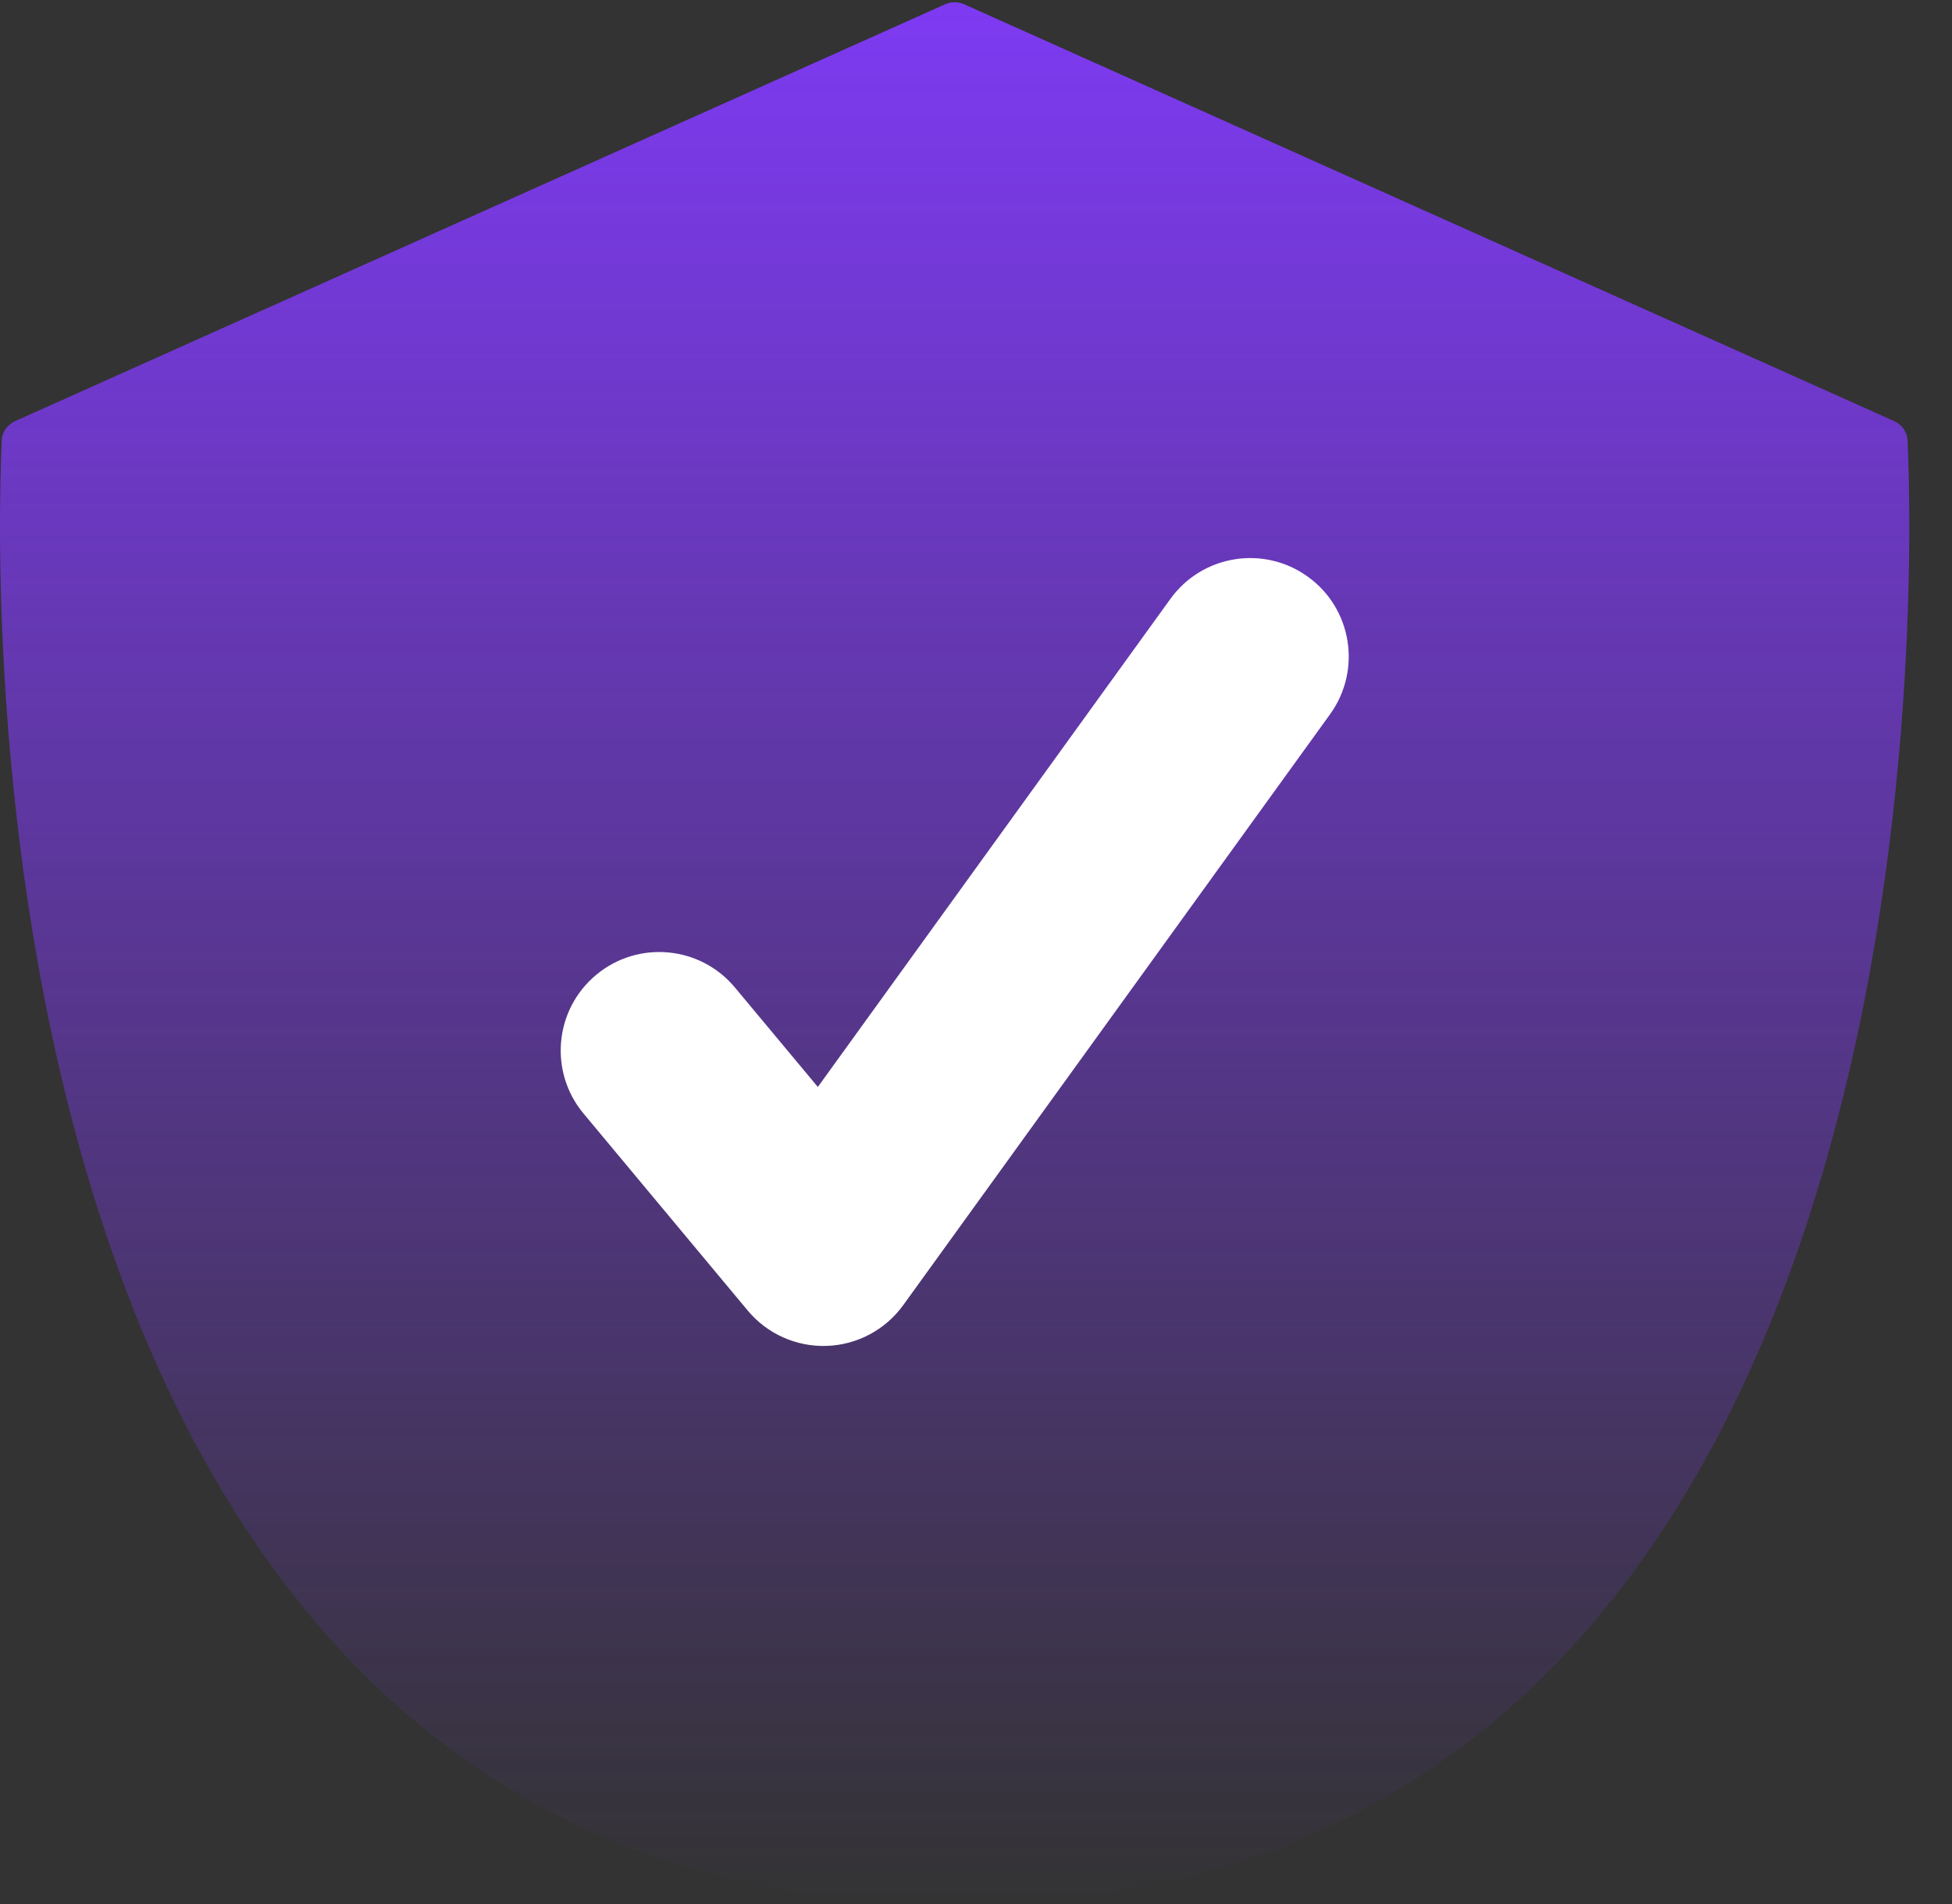 <svg width="41" height="40" viewBox="0 0 41 40" fill="none" xmlns="http://www.w3.org/2000/svg">
<rect x="0" y="0" width="41" height="40" fill="#333333" stroke="none"/>
<path d="M20.256 0.092C20.126 0.033 19.977 0.033 19.847 0.092L0.326 8.843C0.157 8.918 0.045 9.069 0.036 9.253C-0.105 12.384 -0.766 40 20.052 40C40.87 40 40.209 12.384 40.067 9.253C40.058 9.069 39.946 8.918 39.777 8.843L20.256 0.092Z" fill="url(#paint0_linear_340_2468)"/>
<path fill-rule="evenodd" clip-rule="evenodd" d="M27.471 12.116C28.398 12.785 28.606 14.078 27.937 15.005L18.972 27.418C18.598 27.936 18.005 28.253 17.366 28.275C16.727 28.297 16.114 28.023 15.705 27.532L12.257 23.394C11.525 22.516 11.644 21.211 12.522 20.48C13.4 19.748 14.704 19.867 15.436 20.745L17.178 22.835L24.583 12.582C25.252 11.655 26.545 11.447 27.471 12.116Z" fill="white"/>
<defs>
<linearGradient id="paint0_linear_340_2468" x1="20.052" y1="0" x2="20.052" y2="40" gradientUnits="userSpaceOnUse">
<stop stop-color="#7E3AF2"/>
<stop offset="1" stop-color="#7E3AF2" stop-opacity="0"/>
</linearGradient>
</defs>
</svg>
